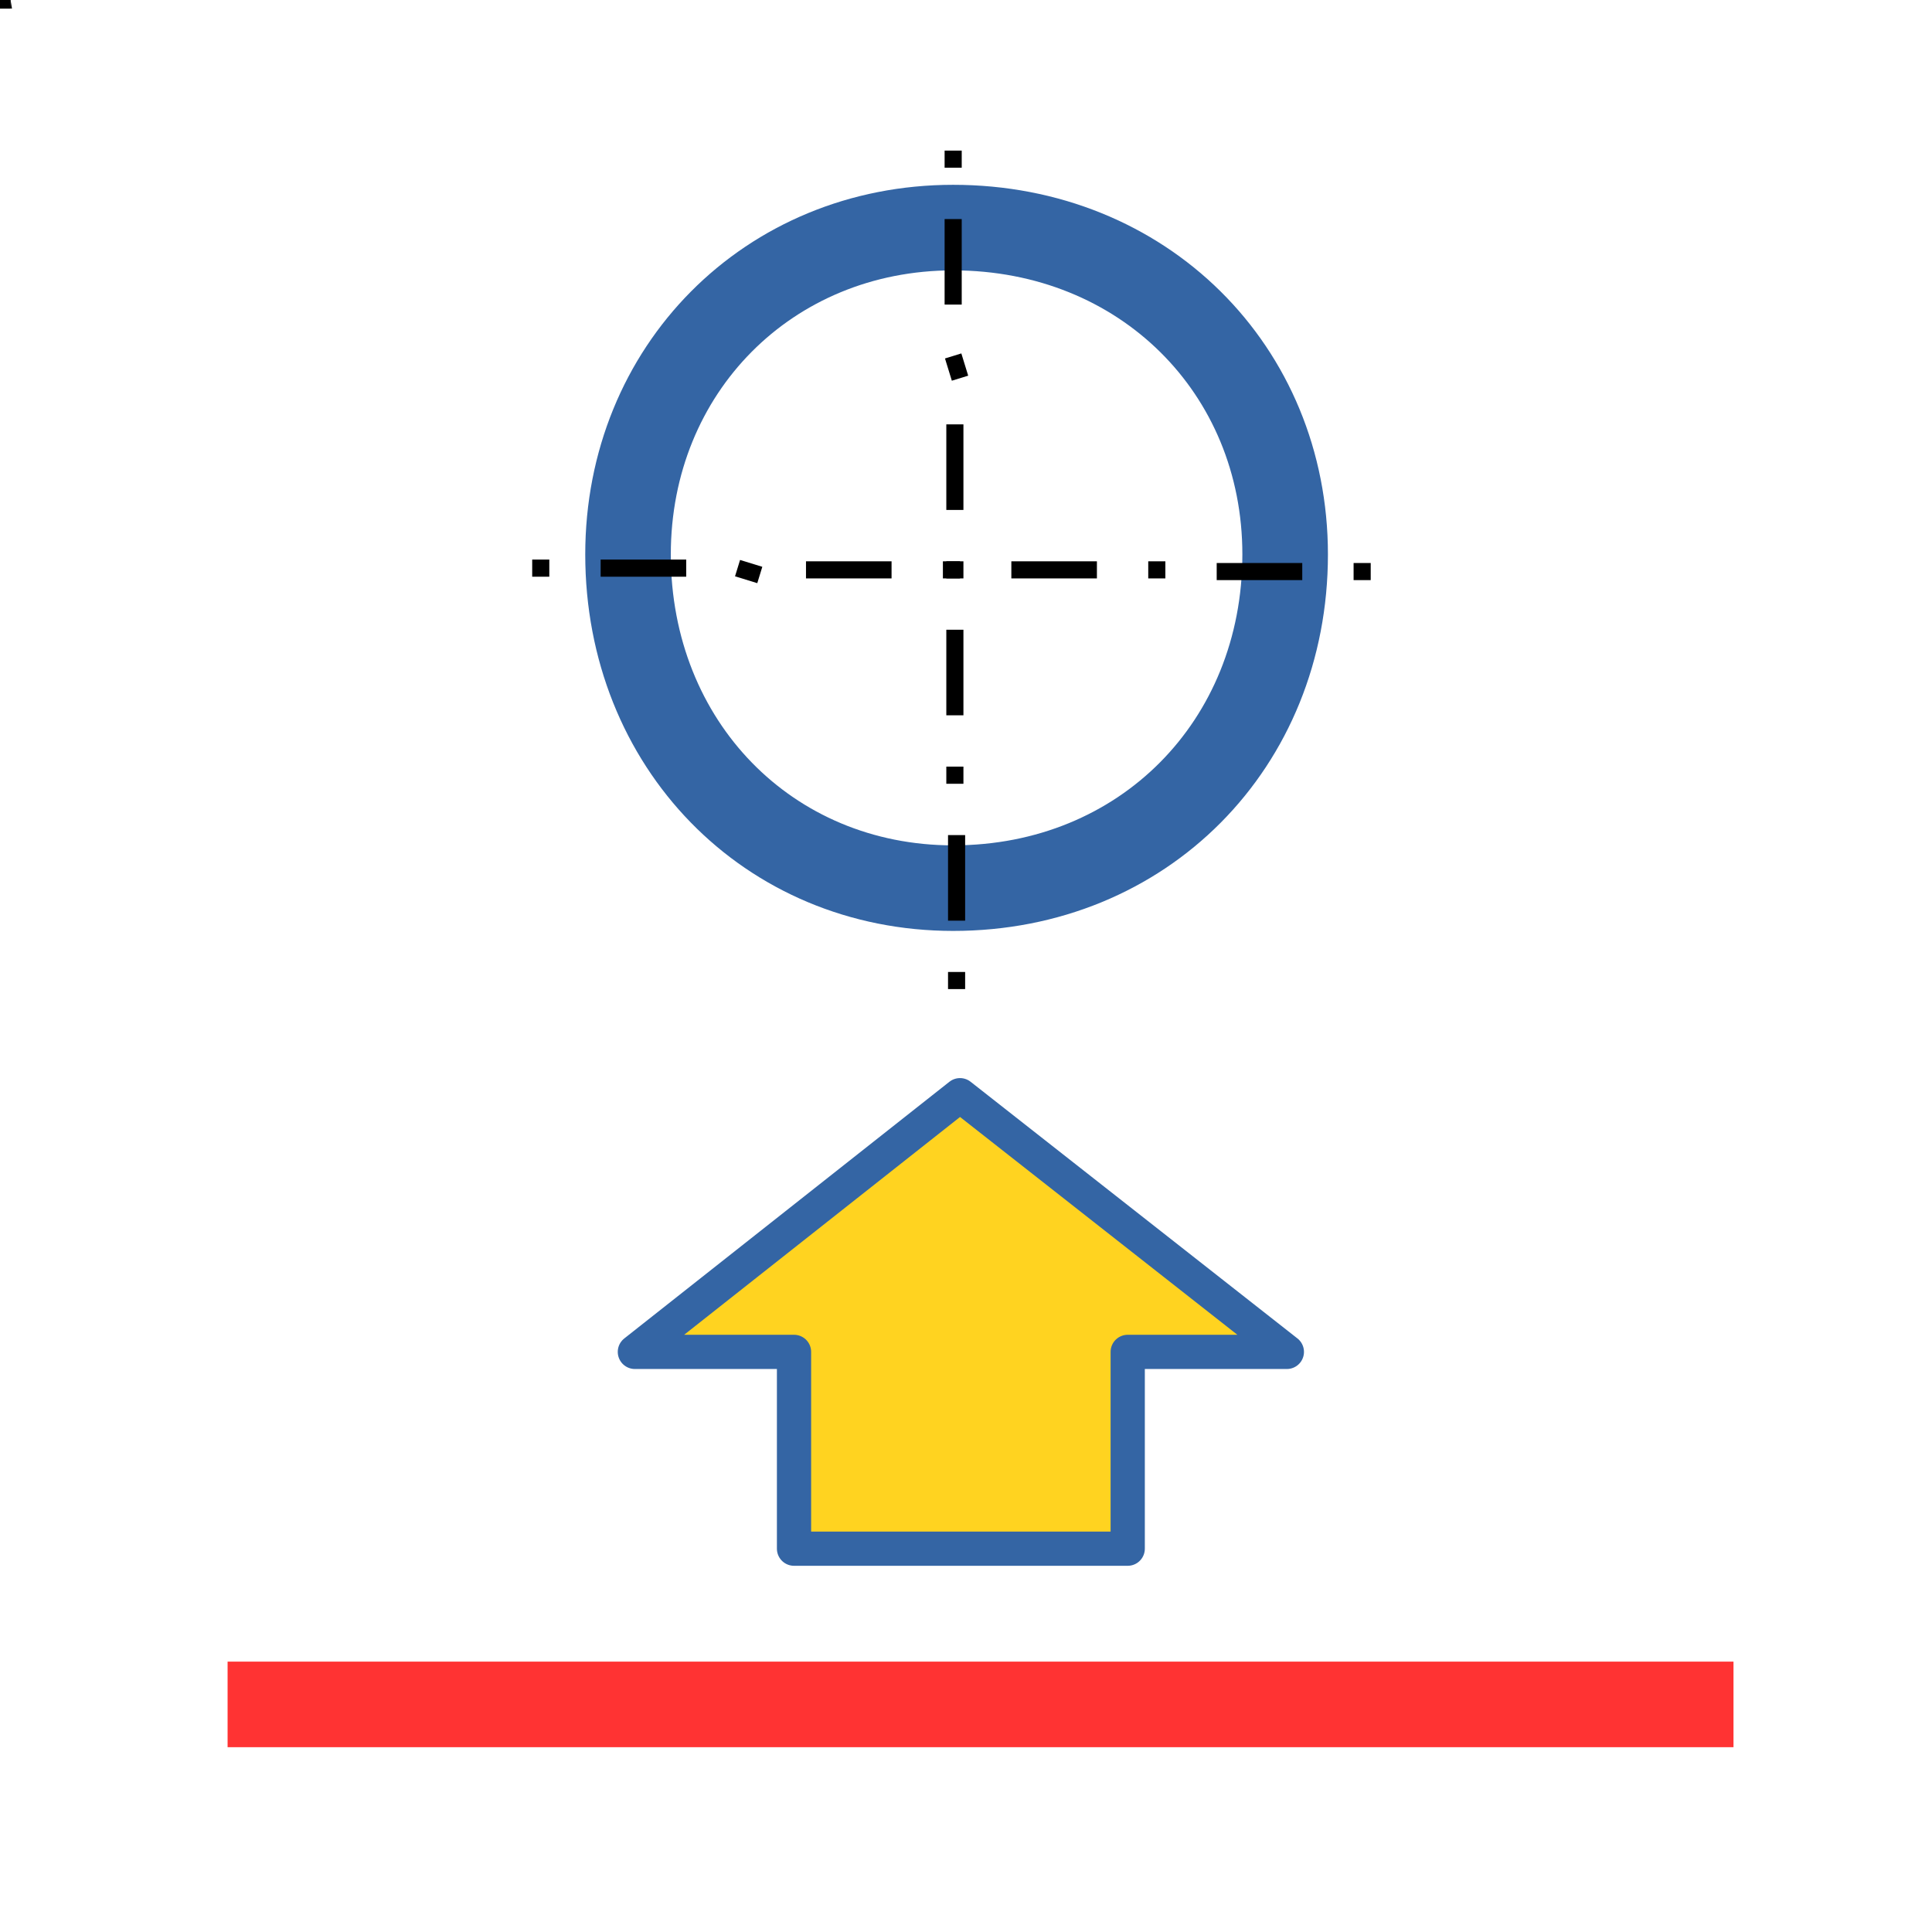 <?xml version="1.0" encoding="UTF-8"?>

<svg version="1.2" baseProfile="tiny" width="11.29mm" height="11.29mm" viewBox="0 0 1129 1129" preserveAspectRatio="xMidYMid" fill-rule="evenodd" clip-path="url(#presentation_clip_path)" stroke-width="28.222" stroke-linejoin="round" xmlns="http://www.w3.org/2000/svg" xmlns:ooo="http://xml.openoffice.org/svg/export" xmlns:xlink="http://www.w3.org/1999/xlink" xml:space="preserve">
 <defs class="ClipPathGroup">
  <clipPath id="presentation_clip_path" clipPathUnits="userSpaceOnUse">
   <rect x="0" y="0" width="1129" height="1129"/>
  </clipPath>
 </defs>
 <defs class="TextShapeIndex">
  <g ooo:slide="id1" ooo:id-list="id3 id4 id5 id6 id7 id8 id9 id10 id11 id12 id13 id14 id15 id16 id17 id18 id19 id20 id21 id22 id23 id24 id25 id26 id27 id28 id29 id30 id31 id32 id33 id34 id35 id36 id37 id38 id39 id40 id41 id42 id43 id44 id45 id46 id47 id48 id49 id50 id51 id52 id53 id54 id55 id56 id57 id58 id59 id60 id61 id62 id63 id64 id65 id66 id67 id68 id69 id70"/>
 </defs>
 <defs class="EmbeddedBulletChars">
  <g id="bullet-char-template(57356)" transform="scale(0,-0)">
   <path d="M 580,1141 L 1163,571 580,0 -4,571 580,1141 Z"/>
  </g>
  <g id="bullet-char-template(57354)" transform="scale(0,-0)">
   <path d="M 8,1128 L 1137,1128 1137,0 8,0 8,1128 Z"/>
  </g>
  <g id="bullet-char-template(10146)" transform="scale(0,-0)">
   <path d="M 174,0 L 602,739 174,1481 1456,739 174,0 Z M 1358,739 L 309,1346 659,739 1358,739 Z"/>
  </g>
  <g id="bullet-char-template(10132)" transform="scale(0,-0)">
   <path d="M 2015,739 L 1276,0 717,0 1260,543 174,543 174,936 1260,936 717,1481 1274,1481 2015,739 Z"/>
  </g>
  <g id="bullet-char-template(10007)" transform="scale(0,-0)">
   <path d="M 0,-2 C -7,14 -16,27 -25,37 L 356,567 C 262,823 215,952 215,954 215,979 228,992 255,992 264,992 276,990 289,987 310,991 331,999 354,1012 L 381,999 492,748 772,1049 836,1024 860,1049 C 881,1039 901,1025 922,1006 886,937 835,863 770,784 769,783 710,716 594,584 L 774,223 C 774,196 753,168 711,139 L 727,119 C 717,90 699,76 672,76 641,76 570,178 457,381 L 164,-76 C 142,-110 111,-127 72,-127 30,-127 9,-110 8,-76 1,-67 -2,-52 -2,-32 -2,-23 -1,-13 0,-2 Z"/>
  </g>
  <g id="bullet-char-template(10004)" transform="scale(0,-0)">
   <path d="M 285,-33 C 182,-33 111,30 74,156 52,228 41,333 41,471 41,549 55,616 82,672 116,743 169,778 240,778 293,778 328,747 346,684 L 369,508 C 377,444 397,411 428,410 L 1163,1116 C 1174,1127 1196,1133 1229,1133 1271,1133 1292,1118 1292,1087 L 1292,965 C 1292,929 1282,901 1262,881 L 442,47 C 390,-6 338,-33 285,-33 Z"/>
  </g>
  <g id="bullet-char-template(9679)" transform="scale(0,-0)">
   <path d="M 813,0 C 632,0 489,54 383,161 276,268 223,411 223,592 223,773 276,916 383,1023 489,1130 632,1184 813,1184 992,1184 1136,1130 1245,1023 1353,916 1407,772 1407,592 1407,412 1353,268 1245,161 1136,54 992,0 813,0 Z"/>
  </g>
  <g id="bullet-char-template(8226)" transform="scale(0,-0)">
   <path d="M 346,457 C 273,457 209,483 155,535 101,586 74,649 74,723 74,796 101,859 155,911 209,963 273,989 346,989 419,989 480,963 531,910 582,859 608,796 608,723 608,648 583,586 532,535 482,483 420,457 346,457 Z"/>
  </g>
  <g id="bullet-char-template(8211)" transform="scale(0,-0)">
   <path d="M -4,459 L 1135,459 1135,606 -4,606 -4,459 Z"/>
  </g>
 </defs>
 <defs class="TextEmbeddedBitmaps"/>
 <g>
  <g id="id2" class="Master_Slide">
   <g id="bg-id2" class="Background"/>
   <g id="bo-id2" class="BackgroundObjects"/>
  </g>
 </g>
 <g class="SlideGroup">
  <g>
   <g id="id1" class="Slide" clip-path="url(#presentation_clip_path)">
    <g class="Page">
     <g class="com.sun.star.drawing.PolyPolygonShape">
      <g id="id3">
       <path fill="rgb(0,0,0)" stroke="none" d="M 1,-1 L 1,0 1,0 0,0 1,-1 Z"/>
      </g>
     </g>
     <g class="com.sun.star.drawing.PolyPolygonShape">
      <g id="id4">
       <path fill="rgb(0,0,0)" stroke="none" d="M 0,-1 L 1,-1 1,0 0,0 0,-1 Z"/>
      </g>
     </g>
     <g class="com.sun.star.drawing.PolyPolygonShape">
      <g id="id5">
       <path fill="rgb(0,0,0)" stroke="none" d="M 0,0 L 0,0 0,-1 1,0 0,0 Z M 1,0 L 0,-1 0,0 1,0 Z"/>
      </g>
     </g>
     <g class="com.sun.star.drawing.PolyPolygonShape">
      <g id="id6">
       <path fill="rgb(0,0,0)" stroke="none" d="M 2,0 L 1,0 1,0 1,0 0,0 0,0 1,0 1,-1 1,-1 2,0 Z"/>
      </g>
     </g>
     <g class="com.sun.star.drawing.PolyPolygonShape">
      <g id="id7">
       <path fill="rgb(0,0,0)" stroke="none" d="M 0,0 L 0,-1 0,-1 0,-1 0,-1 0,-1 0,-1 0,-1 0,-1 0,-1 0,-1 0,-1 0,-1 0,-1 0,-1 0,-1 0,-1 0,-1 0,-1 0,-1 0,0 Z"/>
      </g>
     </g>
     <g class="com.sun.star.drawing.PolyPolygonShape">
      <g id="id8">
       <path fill="rgb(0,0,0)" stroke="none" d="M 0,0 L 0,0 0,0 0,-1 0,-1 0,-1 0,0 0,0 1,-1 1,-1 1,-1 1,-1 1,-1 0,0 Z"/>
      </g>
     </g>
     <g class="com.sun.star.drawing.ClosedBezierShape">
      <g id="id9">
       <path fill="rgb(0,0,0)" stroke="none" d="M 1,0 C 0,0 0,0 0,0 L 0,0 C 0,-1 0,-1 0,-1 L 1,-1 1,-1 1,0 Z"/>
      </g>
     </g>
     <g class="com.sun.star.drawing.PolyPolygonShape">
      <g id="id10">
       <path fill="rgb(0,0,0)" stroke="none" d="M 0,0 L 0,0 Z"/>
      </g>
     </g>
     <g class="com.sun.star.drawing.PolyPolygonShape">
      <g id="id11">
       <path fill="rgb(0,0,0)" stroke="none" d="M 0,0 L 1,0 1,0 0,0 Z"/>
      </g>
     </g>
     <g class="com.sun.star.drawing.PolyPolygonShape">
      <g id="id12">
       <path fill="rgb(0,0,0)" stroke="none" d="M 2,-1 L 2,1 0,1 2,-1 Z"/>
      </g>
     </g>
     <g class="com.sun.star.drawing.PolyPolygonShape">
      <g id="id13">
       <path fill="rgb(0,0,0)" stroke="none" d="M 0,-1 L 2,-1 2,1 0,1 0,-1 Z"/>
      </g>
     </g>
     <g class="com.sun.star.drawing.PolyPolygonShape">
      <g id="id14">
       <path fill="rgb(0,0,0)" stroke="none" d="M 0,1 L 0,-1 2,1 0,1 Z M 2,1 L 0,-1 0,1 2,1 Z"/>
      </g>
     </g>
     <g class="com.sun.star.drawing.PolyPolygonShape">
      <g id="id15">
       <path fill="rgb(0,0,0)" stroke="none" d="M 3,1 L 2,1 0,1 2,1 2,-1 3,1 Z"/>
      </g>
     </g>
     <g class="com.sun.star.drawing.PolyPolygonShape">
      <g id="id16"/>
     </g>
     <g class="com.sun.star.drawing.PolyPolygonShape">
      <g id="id17">
       <path fill="rgb(0,0,0)" stroke="none" d="M 0,1 L 0,-1 0,1 2,-1 0,1 Z"/>
      </g>
     </g>
     <g class="com.sun.star.drawing.ClosedBezierShape">
      <g id="id18">
       <path fill="rgb(0,0,0)" stroke="none" d="M 2,1 C 0,1 0,1 0,1 0,-1 0,-1 0,-1 L 2,-1 2,1 Z"/>
      </g>
     </g>
     <g class="com.sun.star.drawing.PolyPolygonShape">
      <g id="id19">
       <path fill="rgb(0,0,0)" stroke="none" d="M 0,0 L 0,0 Z"/>
      </g>
     </g>
     <g class="com.sun.star.drawing.PolyPolygonShape">
      <g id="id20"/>
     </g>
     <g class="com.sun.star.drawing.PolyPolygonShape">
      <g id="id21">
       <path fill="rgb(0,0,0)" stroke="none" d="M 3,-1 L 3,2 0,2 3,-1 Z"/>
      </g>
     </g>
     <g class="com.sun.star.drawing.PolyPolygonShape">
      <g id="id22">
       <path fill="rgb(0,0,0)" stroke="none" d="M 0,-1 L 3,-1 3,2 0,2 0,-1 Z"/>
      </g>
     </g>
     <g class="com.sun.star.drawing.PolyPolygonShape">
      <g id="id23">
       <path fill="rgb(0,0,0)" stroke="none" d="M 0,2 L 0,-1 3,2 0,2 Z M 3,2 L 0,-1 0,2 3,2 Z"/>
      </g>
     </g>
     <g class="com.sun.star.drawing.PolyPolygonShape">
      <g id="id24">
       <path fill="rgb(0,0,0)" stroke="none" d="M 4,2 L 3,2 0,2 3,2 3,-1 4,2 Z"/>
      </g>
     </g>
     <g class="com.sun.star.drawing.PolyPolygonShape">
      <g id="id25">
       <path fill="rgb(0,0,0)" stroke="none" d="M 0,2 L 0,-1 0,2 3,-1 0,2 Z"/>
      </g>
     </g>
     <g class="com.sun.star.drawing.ClosedBezierShape">
      <g id="id26">
       <path fill="rgb(0,0,0)" stroke="none" d="M 3,2 C 0,2 0,2 0,2 0,-1 0,-1 0,-1 L 3,-1 3,2 Z"/>
      </g>
     </g>
     <g class="com.sun.star.drawing.PolyPolygonShape">
      <g id="id27">
       <path fill="rgb(0,0,0)" stroke="none" d="M 0,0 L 0,0 Z"/>
      </g>
     </g>
     <g class="com.sun.star.drawing.PolyPolygonShape">
      <g id="id28">
       <path fill="rgb(0,0,0)" stroke="none" d="M 4,-1 L 4,3 0,3 4,-1 Z"/>
      </g>
     </g>
     <g class="com.sun.star.drawing.PolyPolygonShape">
      <g id="id29">
       <path fill="rgb(0,0,0)" stroke="none" d="M 0,-1 L 4,-1 4,3 0,3 0,-1 Z"/>
      </g>
     </g>
     <g class="com.sun.star.drawing.PolyPolygonShape">
      <g id="id30">
       <path fill="rgb(0,0,0)" stroke="none" d="M 0,3 L 0,-1 4,3 0,3 Z M 4,3 L 0,-1 0,3 4,3 Z"/>
      </g>
     </g>
     <g class="com.sun.star.drawing.PolyPolygonShape">
      <g id="id31">
       <path fill="rgb(0,0,0)" stroke="none" d="M 5,3 L 4,3 0,3 4,3 4,-1 5,3 Z"/>
      </g>
     </g>
     <g class="com.sun.star.drawing.PolyPolygonShape">
      <g id="id32">
       <path fill="rgb(0,0,0)" stroke="none" d="M 0,3 L 0,-1 0,3 4,-1 0,3 Z"/>
      </g>
     </g>
     <g class="com.sun.star.drawing.ClosedBezierShape">
      <g id="id33">
       <path fill="rgb(0,0,0)" stroke="none" d="M 4,3 C 0,3 0,3 0,3 0,-1 0,-1 0,-1 L 4,-1 4,3 Z"/>
      </g>
     </g>
     <g class="com.sun.star.drawing.PolyPolygonShape">
      <g id="id34">
       <path fill="rgb(0,0,0)" stroke="none" d="M 0,0 L 0,0 Z"/>
      </g>
     </g>
     <g class="com.sun.star.drawing.PolyPolygonShape">
      <g id="id35">
       <path fill="rgb(0,0,0)" stroke="none" d="M 5,-1 L 5,4 0,4 5,-1 Z"/>
      </g>
     </g>
     <g class="com.sun.star.drawing.PolyPolygonShape">
      <g id="id36">
       <path fill="rgb(0,0,0)" stroke="none" d="M 0,-1 L 5,-1 5,4 0,4 0,-1 Z"/>
      </g>
     </g>
     <g class="com.sun.star.drawing.PolyPolygonShape">
      <g id="id37">
       <path fill="rgb(0,0,0)" stroke="none" d="M 0,4 L 0,-1 5,4 0,4 Z M 5,4 L 0,-1 0,4 5,4 Z"/>
      </g>
     </g>
     <g class="com.sun.star.drawing.PolyPolygonShape">
      <g id="id38">
       <path fill="rgb(0,0,0)" stroke="none" d="M 6,4 L 5,4 0,4 5,4 5,-1 6,4 Z"/>
      </g>
     </g>
     <g class="com.sun.star.drawing.PolyPolygonShape">
      <g id="id39">
       <path fill="rgb(0,0,0)" stroke="none" d="M 0,4 L 0,-1 0,4 5,-1 0,4 Z"/>
      </g>
     </g>
     <g class="com.sun.star.drawing.ClosedBezierShape">
      <g id="id40">
       <path fill="rgb(0,0,0)" stroke="none" d="M 5,4 C 0,4 0,4 0,4 0,-1 0,-1 0,-1 L 5,-1 5,4 Z"/>
      </g>
     </g>
     <g class="com.sun.star.drawing.PolyPolygonShape">
      <g id="id41">
       <path fill="rgb(0,0,0)" stroke="none" d="M 0,0 L 0,0 Z"/>
      </g>
     </g>
     <g class="com.sun.star.drawing.PolyPolygonShape">
      <g id="id42">
       <path fill="rgb(0,0,0)" stroke="none" d="M 6,-1 L 6,5 0,5 6,-1 Z"/>
      </g>
     </g>
     <g class="com.sun.star.drawing.PolyPolygonShape">
      <g id="id43">
       <path fill="rgb(0,0,0)" stroke="none" d="M 0,-1 L 6,-1 6,5 0,5 0,-1 Z"/>
      </g>
     </g>
     <g class="com.sun.star.drawing.PolyPolygonShape">
      <g id="id44">
       <path fill="rgb(0,0,0)" stroke="none" d="M 0,5 L 0,-1 6,5 0,5 Z M 6,5 L 0,-1 0,5 6,5 Z"/>
      </g>
     </g>
     <g class="com.sun.star.drawing.PolyPolygonShape">
      <g id="id45">
       <path fill="rgb(0,0,0)" stroke="none" d="M 7,5 L 6,5 0,5 6,5 6,-1 7,5 Z"/>
      </g>
     </g>
     <g class="com.sun.star.drawing.PolyPolygonShape">
      <g id="id46">
       <path fill="rgb(0,0,0)" stroke="none" d="M 0,5 L 0,-1 0,5 6,-1 0,5 Z"/>
      </g>
     </g>
     <g class="com.sun.star.drawing.ClosedBezierShape">
      <g id="id47">
       <path fill="rgb(0,0,0)" stroke="none" d="M 6,5 C 0,5 0,5 0,5 0,-1 0,-1 0,-1 L 6,-1 6,5 Z"/>
      </g>
     </g>
     <g class="com.sun.star.drawing.PolyPolygonShape">
      <g id="id48">
       <path fill="rgb(0,0,0)" stroke="none" d="M 0,0 L 0,0 Z"/>
      </g>
     </g>
     <g class="com.sun.star.drawing.ClosedBezierShape">
      <g id="id49">
       <path fill="none" stroke="rgb(52,101,164)" stroke-width="50" stroke-linejoin="round" d="M 557,133 C 668,133 751,216 751,324 751,435 668,519 557,519 449,519 367,435 367,324 367,216 449,133 557,133 Z"/>
      </g>
     </g>
     <g class="com.sun.star.drawing.LineShape">
      <g id="id50">
       <path fill="none" stroke="rgb(0,0,0)" stroke-width="10" stroke-linejoin="round" d="M 557,88 L 557,98"/>
      </g>
     </g>
     <g class="com.sun.star.drawing.LineShape">
      <g id="id51">
       <path fill="none" stroke="rgb(0,0,0)" stroke-width="10" stroke-linejoin="round" d="M 557,128 L 557,178"/>
      </g>
     </g>
     <g class="com.sun.star.drawing.LineShape">
      <g id="id52">
       <path fill="none" stroke="rgb(0,0,0)" stroke-width="10" stroke-linejoin="round" d="M 557,208 L 561,221"/>
      </g>
     </g>
     <g class="com.sun.star.drawing.LineShape">
      <g id="id53">
       <path fill="none" stroke="rgb(0,0,0)" stroke-width="10" stroke-linejoin="round" d="M 558,248 L 558,298"/>
      </g>
     </g>
     <g class="com.sun.star.drawing.LineShape">
      <g id="id54">
       <path fill="none" stroke="rgb(0,0,0)" stroke-width="10" stroke-linejoin="round" d="M 558,328 L 558,338"/>
      </g>
     </g>
     <g class="com.sun.star.drawing.LineShape">
      <g id="id55">
       <path fill="none" stroke="rgb(0,0,0)" stroke-width="10" stroke-linejoin="round" d="M 558,368 L 558,418"/>
      </g>
     </g>
     <g class="com.sun.star.drawing.LineShape">
      <g id="id56">
       <path fill="none" stroke="rgb(0,0,0)" stroke-width="10" stroke-linejoin="round" d="M 558,448 L 558,458"/>
      </g>
     </g>
     <g class="com.sun.star.drawing.LineShape">
      <g id="id57">
       <path fill="none" stroke="rgb(0,0,0)" stroke-width="10" stroke-linejoin="round" d="M 559,488 L 559,538"/>
      </g>
     </g>
     <g class="com.sun.star.drawing.LineShape">
      <g id="id58">
       <path fill="none" stroke="rgb(0,0,0)" stroke-width="10" stroke-linejoin="round" d="M 559,568 L 559,578"/>
      </g>
     </g>
     <g class="com.sun.star.drawing.LineShape">
      <g id="id59">
       <path fill="none" stroke="rgb(0,0,0)" stroke-width="10" stroke-linejoin="round" d="M 311,332 L 321,332"/>
      </g>
     </g>
     <g class="com.sun.star.drawing.LineShape">
      <g id="id60">
       <path fill="none" stroke="rgb(0,0,0)" stroke-width="10" stroke-linejoin="round" d="M 351,332 L 401,332"/>
      </g>
     </g>
     <g class="com.sun.star.drawing.LineShape">
      <g id="id61">
       <path fill="none" stroke="rgb(0,0,0)" stroke-width="10" stroke-linejoin="round" d="M 431,332 L 444,336"/>
      </g>
     </g>
     <g class="com.sun.star.drawing.LineShape">
      <g id="id62">
       <path fill="none" stroke="rgb(0,0,0)" stroke-width="10" stroke-linejoin="round" d="M 471,333 L 521,333"/>
      </g>
     </g>
     <g class="com.sun.star.drawing.LineShape">
      <g id="id63">
       <path fill="none" stroke="rgb(0,0,0)" stroke-width="10" stroke-linejoin="round" d="M 551,333 L 561,333"/>
      </g>
     </g>
     <g class="com.sun.star.drawing.LineShape">
      <g id="id64">
       <path fill="none" stroke="rgb(0,0,0)" stroke-width="10" stroke-linejoin="round" d="M 591,333 L 641,333"/>
      </g>
     </g>
     <g class="com.sun.star.drawing.LineShape">
      <g id="id65">
       <path fill="none" stroke="rgb(0,0,0)" stroke-width="10" stroke-linejoin="round" d="M 671,333 L 681,333"/>
      </g>
     </g>
     <g class="com.sun.star.drawing.LineShape">
      <g id="id66">
       <path fill="none" stroke="rgb(0,0,0)" stroke-width="10" stroke-linejoin="round" d="M 711,334 L 761,334"/>
      </g>
     </g>
     <g class="com.sun.star.drawing.LineShape">
      <g id="id67">
       <path fill="none" stroke="rgb(0,0,0)" stroke-width="10" stroke-linejoin="round" d="M 791,334 L 801,334"/>
      </g>
     </g>
     <g class="com.sun.star.drawing.LineShape">
      <g id="id68">
       <path fill="none" stroke="rgb(255,51,51)" stroke-width="50" stroke-linejoin="round" d="M 133,996 L 1013,996"/>
      </g>
     </g>
     <g class="com.sun.star.drawing.PolyPolygonShape">
      <g id="id69">
       <path fill="rgb(255,211,32)" stroke="none" d="M 464,905 L 464,790 371,790 561,640 752,790 659,790 659,905 464,905 Z M 371,640 L 371,640 Z M 752,905 L 752,905 Z"/>
      </g>
     </g>
     <g class="com.sun.star.drawing.PolyPolygonShape">
      <g id="id70">
       <path fill="none" stroke="rgb(52,101,164)" stroke-width="20" stroke-linejoin="round" d="M 464,905 L 464,790 371,790 561,640 752,790 659,790 659,905 464,905 Z"/>
      </g>
     </g>
    </g>
   </g>
  </g>
 </g>
</svg>